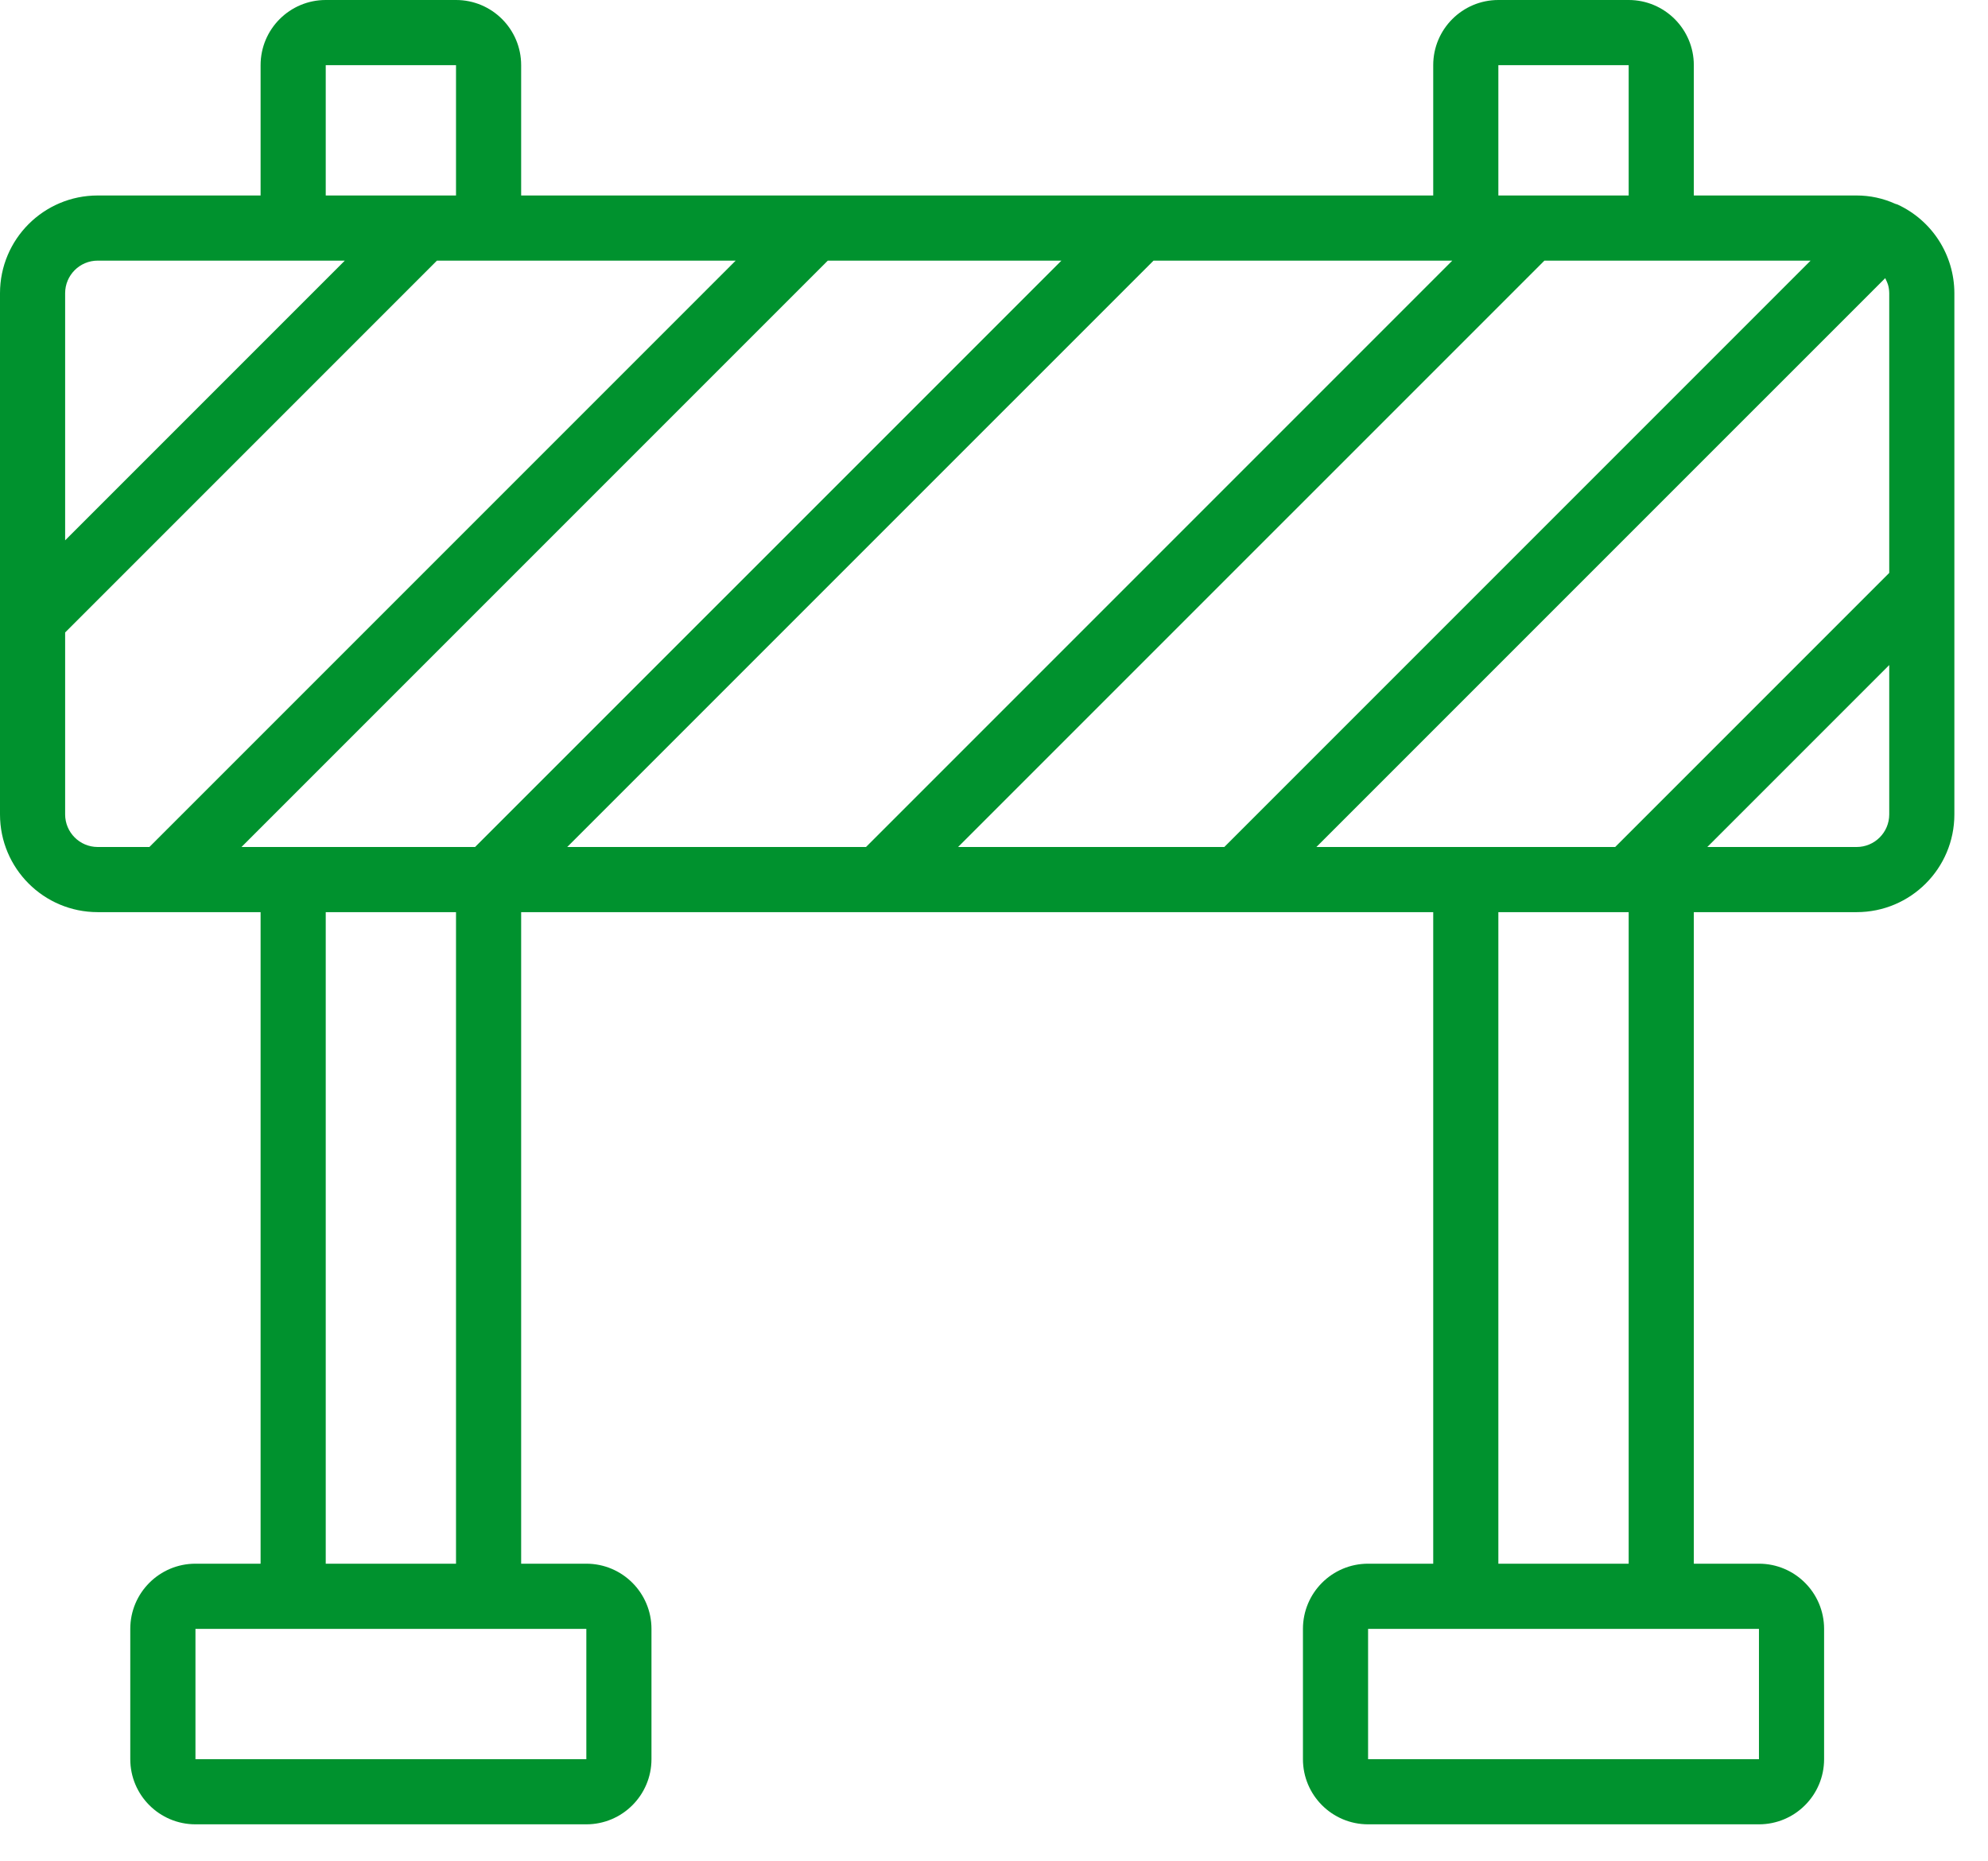 <svg width="47" height="44" viewBox="0 0 47 44" fill="none" xmlns="http://www.w3.org/2000/svg">
<path d="M44.86 4.834H44.855L44.842 4.828C44.831 4.823 44.82 4.823 44.808 4.818C44.522 4.688 44.21 4.621 43.895 4.621H40.045V1.54C40.045 0.69 39.355 0 38.505 0H35.424C34.574 0 33.884 0.69 33.884 1.54V4.621H12.321V1.54C12.321 0.69 11.632 0 10.781 0H7.701C6.85 0 6.161 0.69 6.161 1.54V4.621H2.31C1.034 4.621 0 5.655 0 6.931V19.252C0 20.528 1.034 21.562 2.31 21.562H6.161V36.964H4.621C3.77 36.964 3.08 37.654 3.08 38.505V41.585C3.08 42.435 3.77 43.125 4.621 43.125H13.862C14.712 43.125 15.402 42.435 15.402 41.585V38.505C15.402 37.654 14.712 36.964 13.862 36.964H12.321V21.562H33.884V36.964H32.344C31.493 36.964 30.804 37.654 30.804 38.505V41.585C30.804 42.435 31.493 43.125 32.344 43.125H41.585C42.435 43.125 43.125 42.435 43.125 41.585V38.505C43.125 37.654 42.435 36.964 41.585 36.964H40.045V21.562H43.895C45.171 21.562 46.205 20.528 46.205 19.252V6.931C46.204 6.029 45.679 5.211 44.86 4.834ZM22.651 20.022L36.513 6.161H42.806L28.945 20.022H22.651ZM35.424 1.54H38.505V4.621H35.424V1.54ZM11.232 20.022H5.709L19.571 6.161H25.094L11.232 20.022ZM7.701 1.54H10.781V4.621H7.701V1.54ZM2.31 6.161H8.152L1.54 12.773V6.931C1.54 6.506 1.885 6.161 2.31 6.161ZM2.31 20.022C1.885 20.022 1.54 19.677 1.54 19.252V14.951L10.33 6.161H17.393L3.532 20.022H2.31ZM13.862 41.585H4.621V38.505H13.862V41.585ZM7.701 36.964V21.562H10.781V36.964H7.701ZM13.41 20.022L27.272 6.161H34.335L20.474 20.022H13.41ZM44.57 6.575C44.585 6.604 44.599 6.634 44.611 6.664C44.62 6.685 44.628 6.706 44.635 6.727C44.655 6.793 44.664 6.862 44.665 6.931V13.543L38.186 20.022H31.122L44.57 6.575ZM41.585 41.585H32.344V38.505H41.585V41.585ZM38.505 36.964H35.424V21.562H38.505V36.964ZM43.895 20.022H40.364L44.665 15.721V19.252C44.665 19.677 44.32 20.022 43.895 20.022Z" fill="#00922E"/>
</svg>
